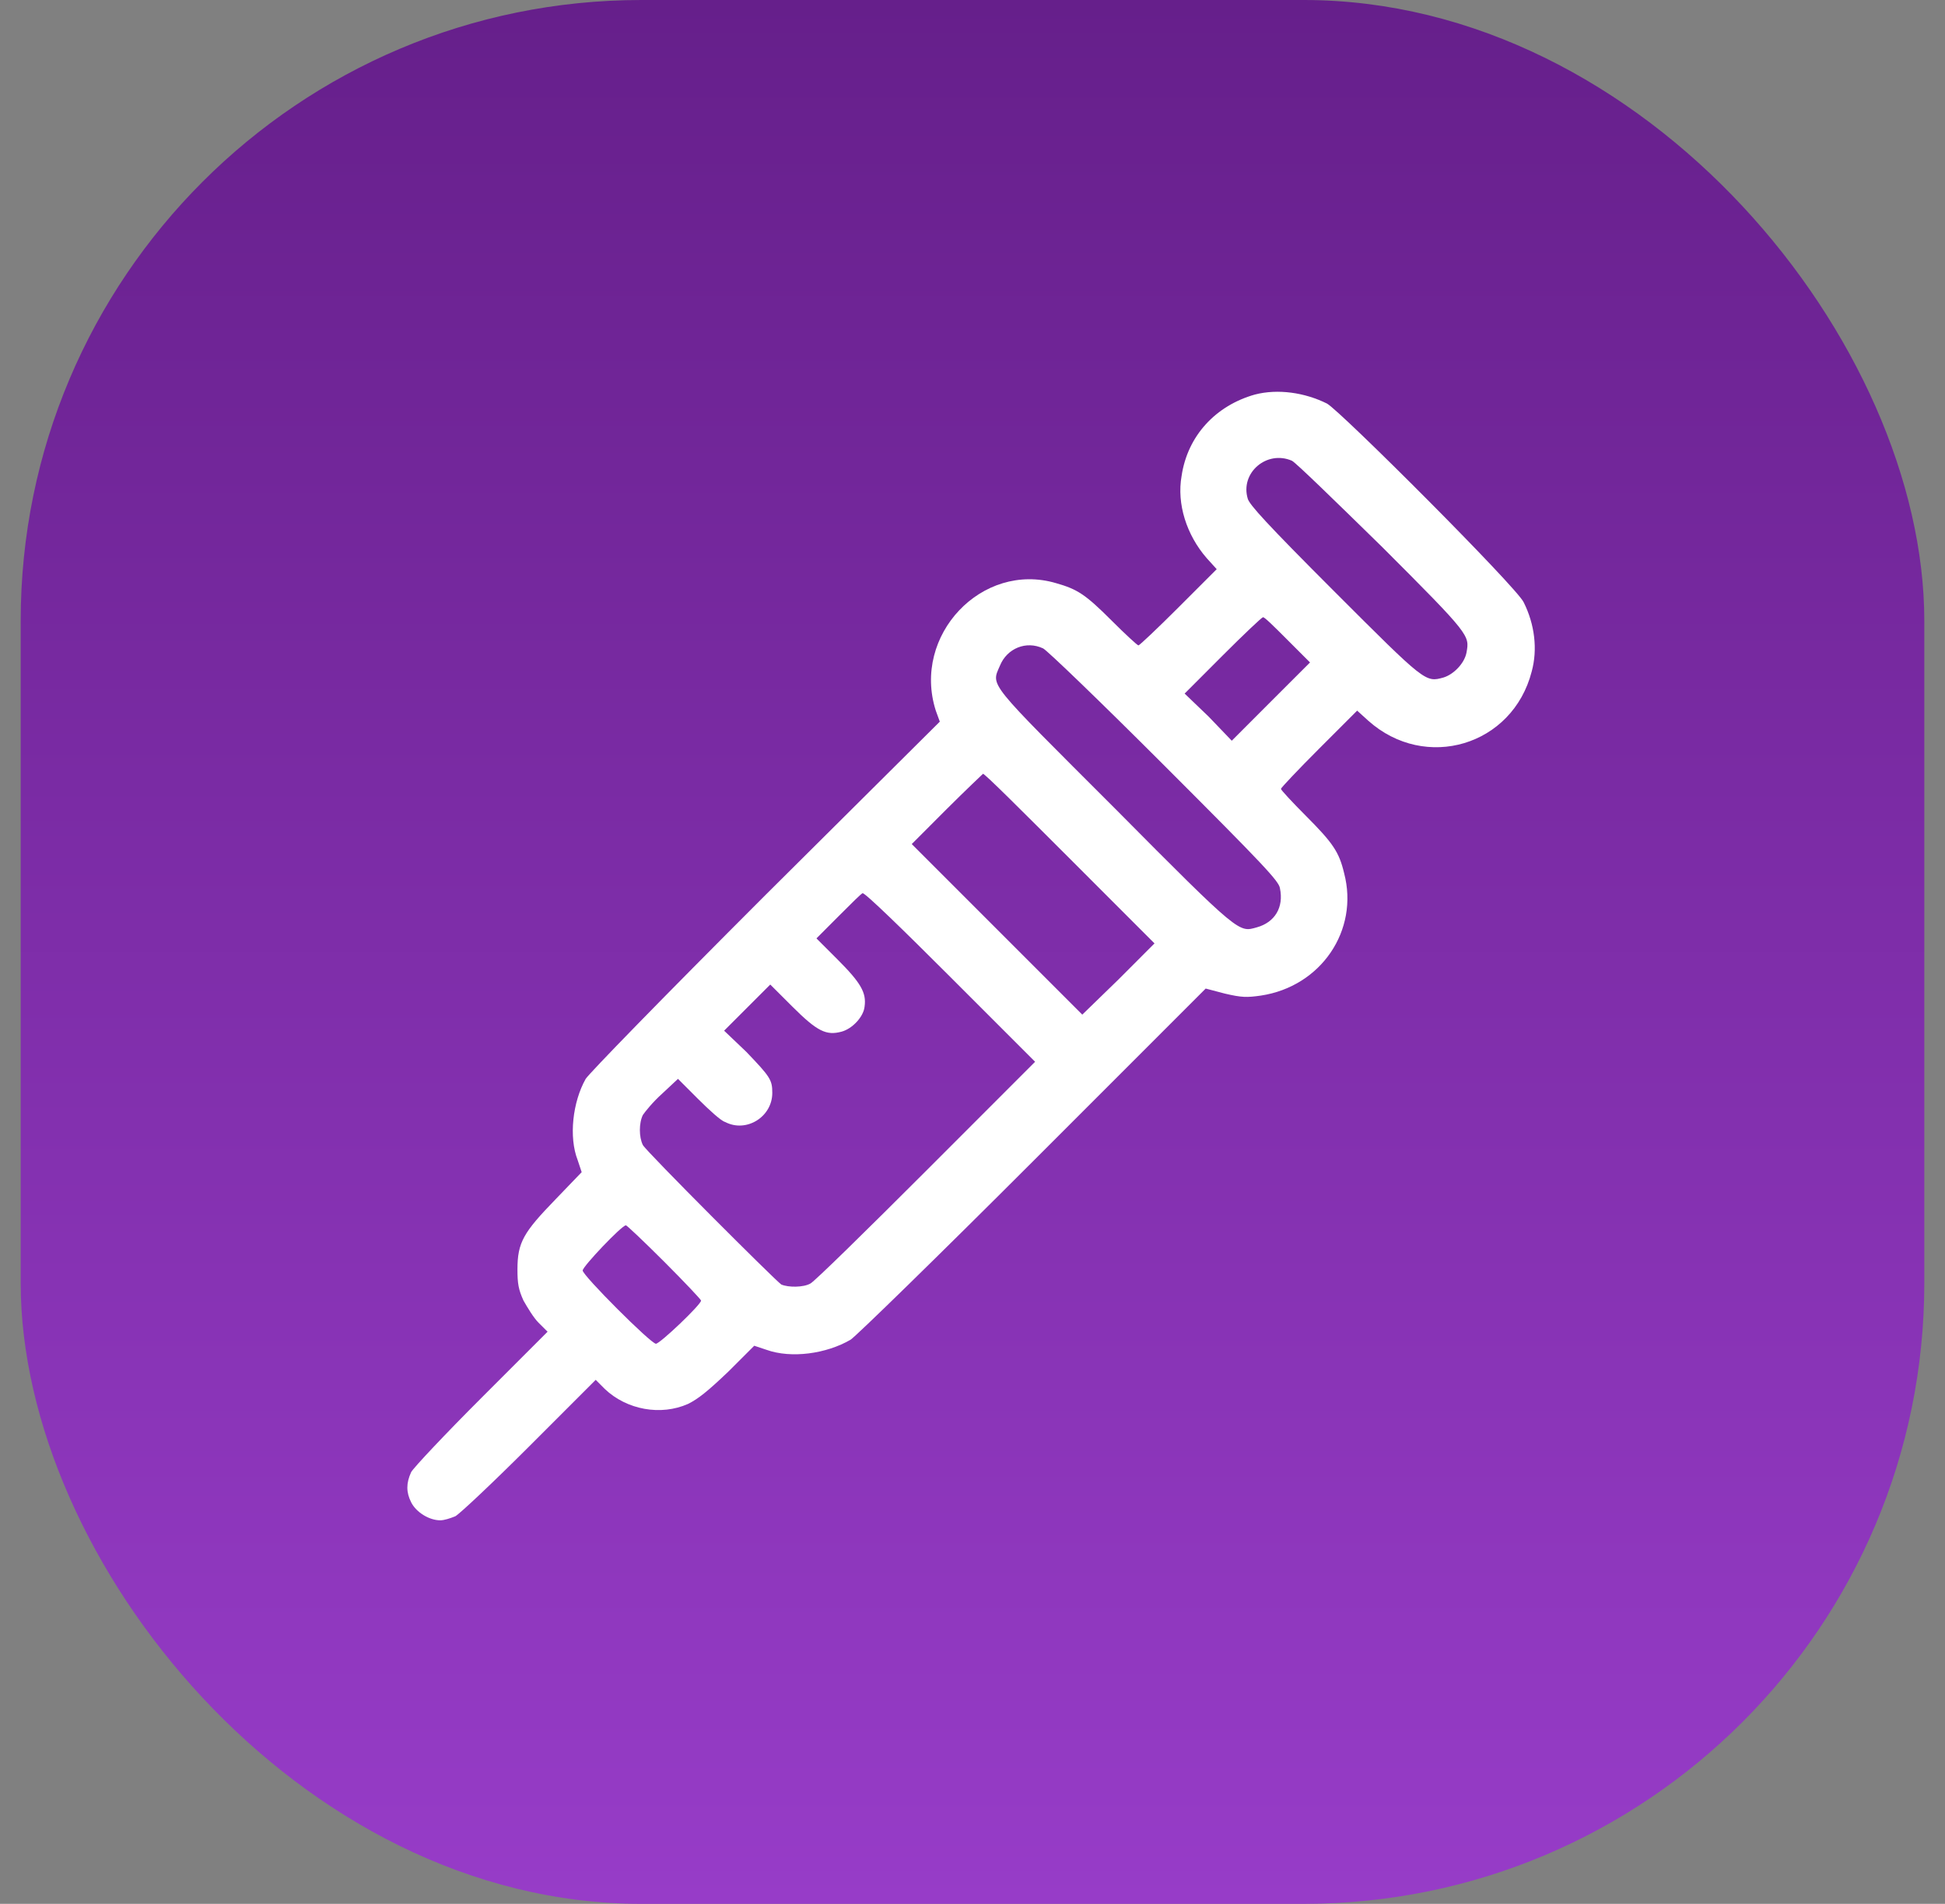 <svg width="47" height="46" viewBox="0 0 47 46" fill="none" xmlns="http://www.w3.org/2000/svg">
<rect x="0" y="0" width="47" height="46" fill="#808080" stroke="none"/>
<rect x="0.5" width="46" height="46" rx="15" fill="url(#paint0_linear_147_10257)"/>
<g clip-path="url(#clip0_147_10257)">
<path d="M30.323 9.533C29.377 9.8 28.698 10.527 28.553 11.497C28.432 12.176 28.674 12.927 29.159 13.485L29.401 13.752L28.48 14.673C27.971 15.182 27.535 15.594 27.51 15.594C27.486 15.594 27.195 15.327 26.856 14.988C26.226 14.358 26.032 14.236 25.523 14.091C23.729 13.558 22.032 15.351 22.613 17.17L22.71 17.436L18.492 21.63C15.898 24.224 14.25 25.921 14.153 26.067C13.838 26.624 13.741 27.473 13.959 28.03L14.056 28.321L13.426 28.976C12.65 29.776 12.504 30.018 12.504 30.673C12.504 31.012 12.529 31.158 12.65 31.424C12.747 31.594 12.892 31.836 13.013 31.958L13.232 32.176L11.632 33.776C10.759 34.648 9.983 35.473 9.935 35.57C9.813 35.836 9.813 36.054 9.935 36.297C10.056 36.539 10.371 36.733 10.638 36.733C10.735 36.733 10.88 36.685 11.001 36.636C11.098 36.588 11.922 35.812 12.795 34.939L14.395 33.339L14.613 33.558C15.147 34.067 15.971 34.212 16.626 33.921C16.868 33.8 17.086 33.63 17.595 33.145L18.226 32.515L18.517 32.612C19.122 32.83 19.971 32.709 20.553 32.37C20.674 32.297 22.662 30.358 24.965 28.055L29.135 23.885L29.595 24.006C30.007 24.103 30.129 24.103 30.468 24.055C31.922 23.836 32.844 22.479 32.48 21.097C32.359 20.588 32.213 20.37 31.559 19.715C31.22 19.376 30.953 19.085 30.953 19.061C30.953 19.036 31.365 18.6 31.874 18.091L32.795 17.17L33.062 17.412C34.444 18.648 36.553 18.018 37.013 16.224C37.159 15.691 37.086 15.085 36.819 14.552C36.65 14.188 32.407 9.945 32.068 9.752C31.535 9.485 30.88 9.388 30.323 9.533ZM31.22 11.133C31.317 11.182 32.262 12.103 33.401 13.218C35.535 15.351 35.51 15.351 35.438 15.764C35.389 16.03 35.123 16.297 34.88 16.37C34.444 16.491 34.444 16.491 32.238 14.285C30.589 12.636 30.201 12.2 30.153 12.055C29.959 11.424 30.613 10.867 31.22 11.133ZM31.098 15.448L31.656 16.006L30.71 16.951L29.765 17.897L29.207 17.315L28.626 16.758L29.547 15.836C30.056 15.327 30.492 14.915 30.517 14.915C30.541 14.891 30.783 15.133 31.098 15.448ZM25.207 15.667C25.304 15.715 26.565 16.927 28.141 18.503C30.565 20.927 30.904 21.291 30.929 21.461C31.026 21.921 30.807 22.285 30.371 22.406C29.935 22.527 29.983 22.6 26.953 19.545C23.826 16.418 23.947 16.588 24.165 16.079C24.335 15.667 24.795 15.473 25.207 15.667ZM25.838 20.733L27.898 22.794L27.026 23.667L26.153 24.515L24.092 22.454L22.032 20.394L22.88 19.545C23.341 19.085 23.753 18.697 23.753 18.697C23.777 18.673 24.698 19.594 25.838 20.733ZM22.953 23.594L25.013 25.654L22.371 28.297C20.916 29.752 19.68 30.964 19.583 31.012C19.413 31.109 19.05 31.109 18.88 31.036C18.735 30.939 15.632 27.836 15.535 27.667C15.438 27.473 15.438 27.133 15.535 26.939C15.583 26.867 15.777 26.624 15.995 26.43L16.383 26.067L16.868 26.552C17.135 26.818 17.426 27.085 17.523 27.109C18.032 27.376 18.662 26.988 18.662 26.406C18.662 26.091 18.613 26.018 18.032 25.412L17.498 24.903L18.056 24.345L18.613 23.788L19.147 24.321C19.753 24.927 19.971 25.024 20.335 24.927C20.601 24.855 20.868 24.564 20.892 24.321C20.941 23.982 20.795 23.739 20.238 23.182L19.729 22.673L20.262 22.139C20.577 21.824 20.82 21.582 20.844 21.582C20.892 21.558 21.838 22.479 22.953 23.594ZM16.044 30.479C16.529 30.964 16.941 31.4 16.941 31.424C16.941 31.521 15.947 32.467 15.85 32.467C15.729 32.467 14.08 30.818 14.08 30.697C14.08 30.6 15.026 29.606 15.123 29.606C15.123 29.582 15.559 29.994 16.044 30.479Z" fill="white"/>
</g>
<defs>
<linearGradient id="paint0_linear_147_10257" x1="23.5" y1="0" x2="23.5" y2="46" gradientUnits="userSpaceOnUse">
<stop stop-color="#661F8B"/>
<stop offset="1" stop-color="#973CC8"/>
</linearGradient>
<clipPath id="clip0_147_10257">
<rect width="28" height="28" fill="white" transform="translate(9.5 9)"/>
</clipPath>
</defs>
</svg>
